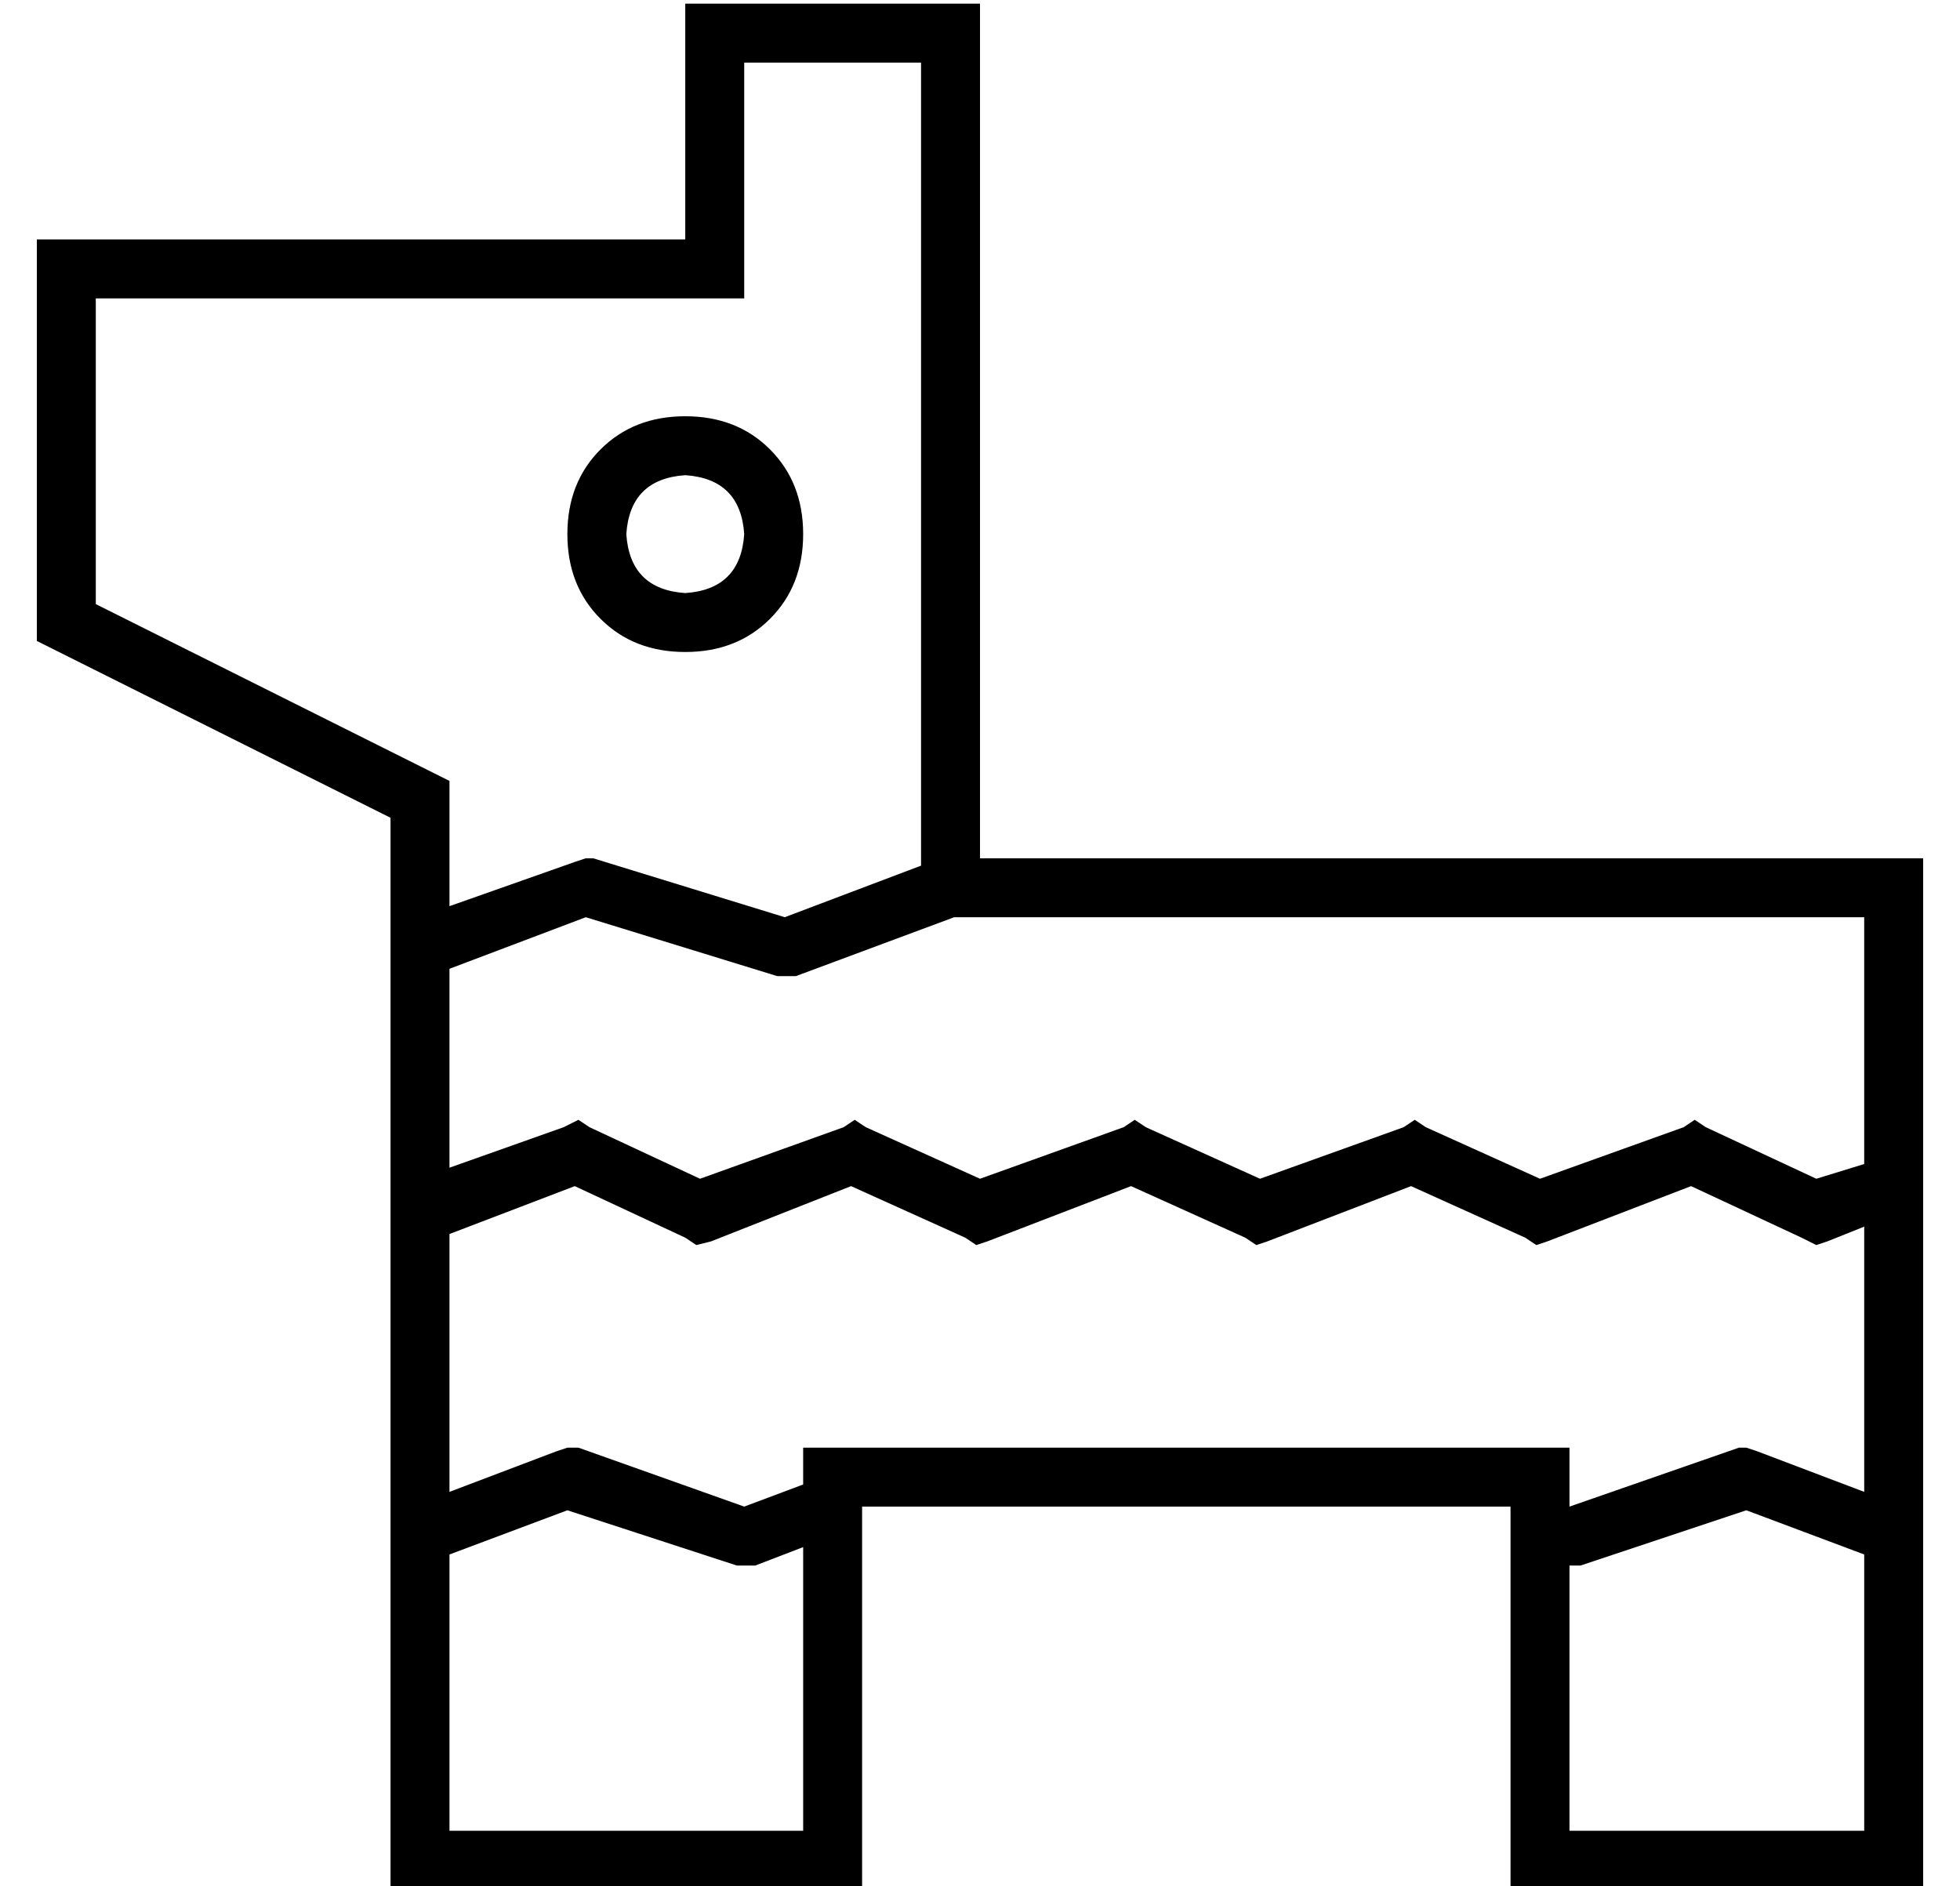 <?xml version="1.0" standalone="no"?>
<!DOCTYPE svg PUBLIC "-//W3C//DTD SVG 1.1//EN" "http://www.w3.org/Graphics/SVG/1.1/DTD/svg11.dtd" >
<svg xmlns="http://www.w3.org/2000/svg" xmlns:xlink="http://www.w3.org/1999/xlink" version="1.1" viewBox="-10 -40 532 512">
   <path fill="currentColor"
d="M176 -39h8h-8h80v8v0v224v0h248h8v8v0v264v0v8v0h-8h-104v-8v0v-96v0h-176v0v96v0v8v0h-8h-120v-8v0v-283v0l-92 -46v0l-4 -2v0v-5v0v-96v0v-8v0h8h168v-56v0v-8v0zM192 -23v56v-56v56v8v0h-8h-168v83v0l92 46v0l4 2v0v5v0v29v0l34 -12v0l3 -1v0h2v0l52 16v0l37 -14v0
v-218v0h-48v0zM112 277l31 -11l-31 11l31 -11l4 -2v0l3 2v0l30 14v0l39 -14v0l3 -2v0l3 2v0l31 14v0l39 -14v0l3 -2v0l3 2v0l31 14v0l39 -14v0l3 -2v0l3 2v0l31 14v0l39 -14v0l3 -2v0l3 2v0l30 14v0l13 -4v0v-67v0h-247v0l-43 16v0h-3h-2l-52 -16v0l-37 14v0v54v0zM112 295
v70v-70v70l29 -11v0l3 -1v0h3v0l45 16v0l16 -6v0v-2v0v-8v0h8h200v8v0v8v0l46 -16v0h2v0l3 1v0l29 11v0v-72v0l-10 4v0l-3 1v0l-4 -2v0l-30 -14v0l-39 15v0l-3 1v0l-3 -2v0l-31 -14v0l-39 15v0l-3 1v0l-3 -2v0l-31 -14v0l-39 15v0l-3 1v0l-3 -2v0l-31 -14v0l-38 15v0l-4 1v0
l-3 -2v0l-30 -14v0l-34 13v0zM496 382l-32 -12l32 12l-32 -12l-45 15v0h-3v0v72v0h80v0v-75v0zM208 380l-13 5l13 -5l-13 5h-3h-2l-46 -15v0l-32 12v0v75v0h96v0v-77v0zM176 89q-15 1 -16 16q1 15 16 16q15 -1 16 -16q-1 -15 -16 -16v0zM208 105q0 14 -9 23v0v0q-9 9 -23 9
t-23 -9t-9 -23t9 -23t23 -9t23 9t9 23v0z" />
</svg>
